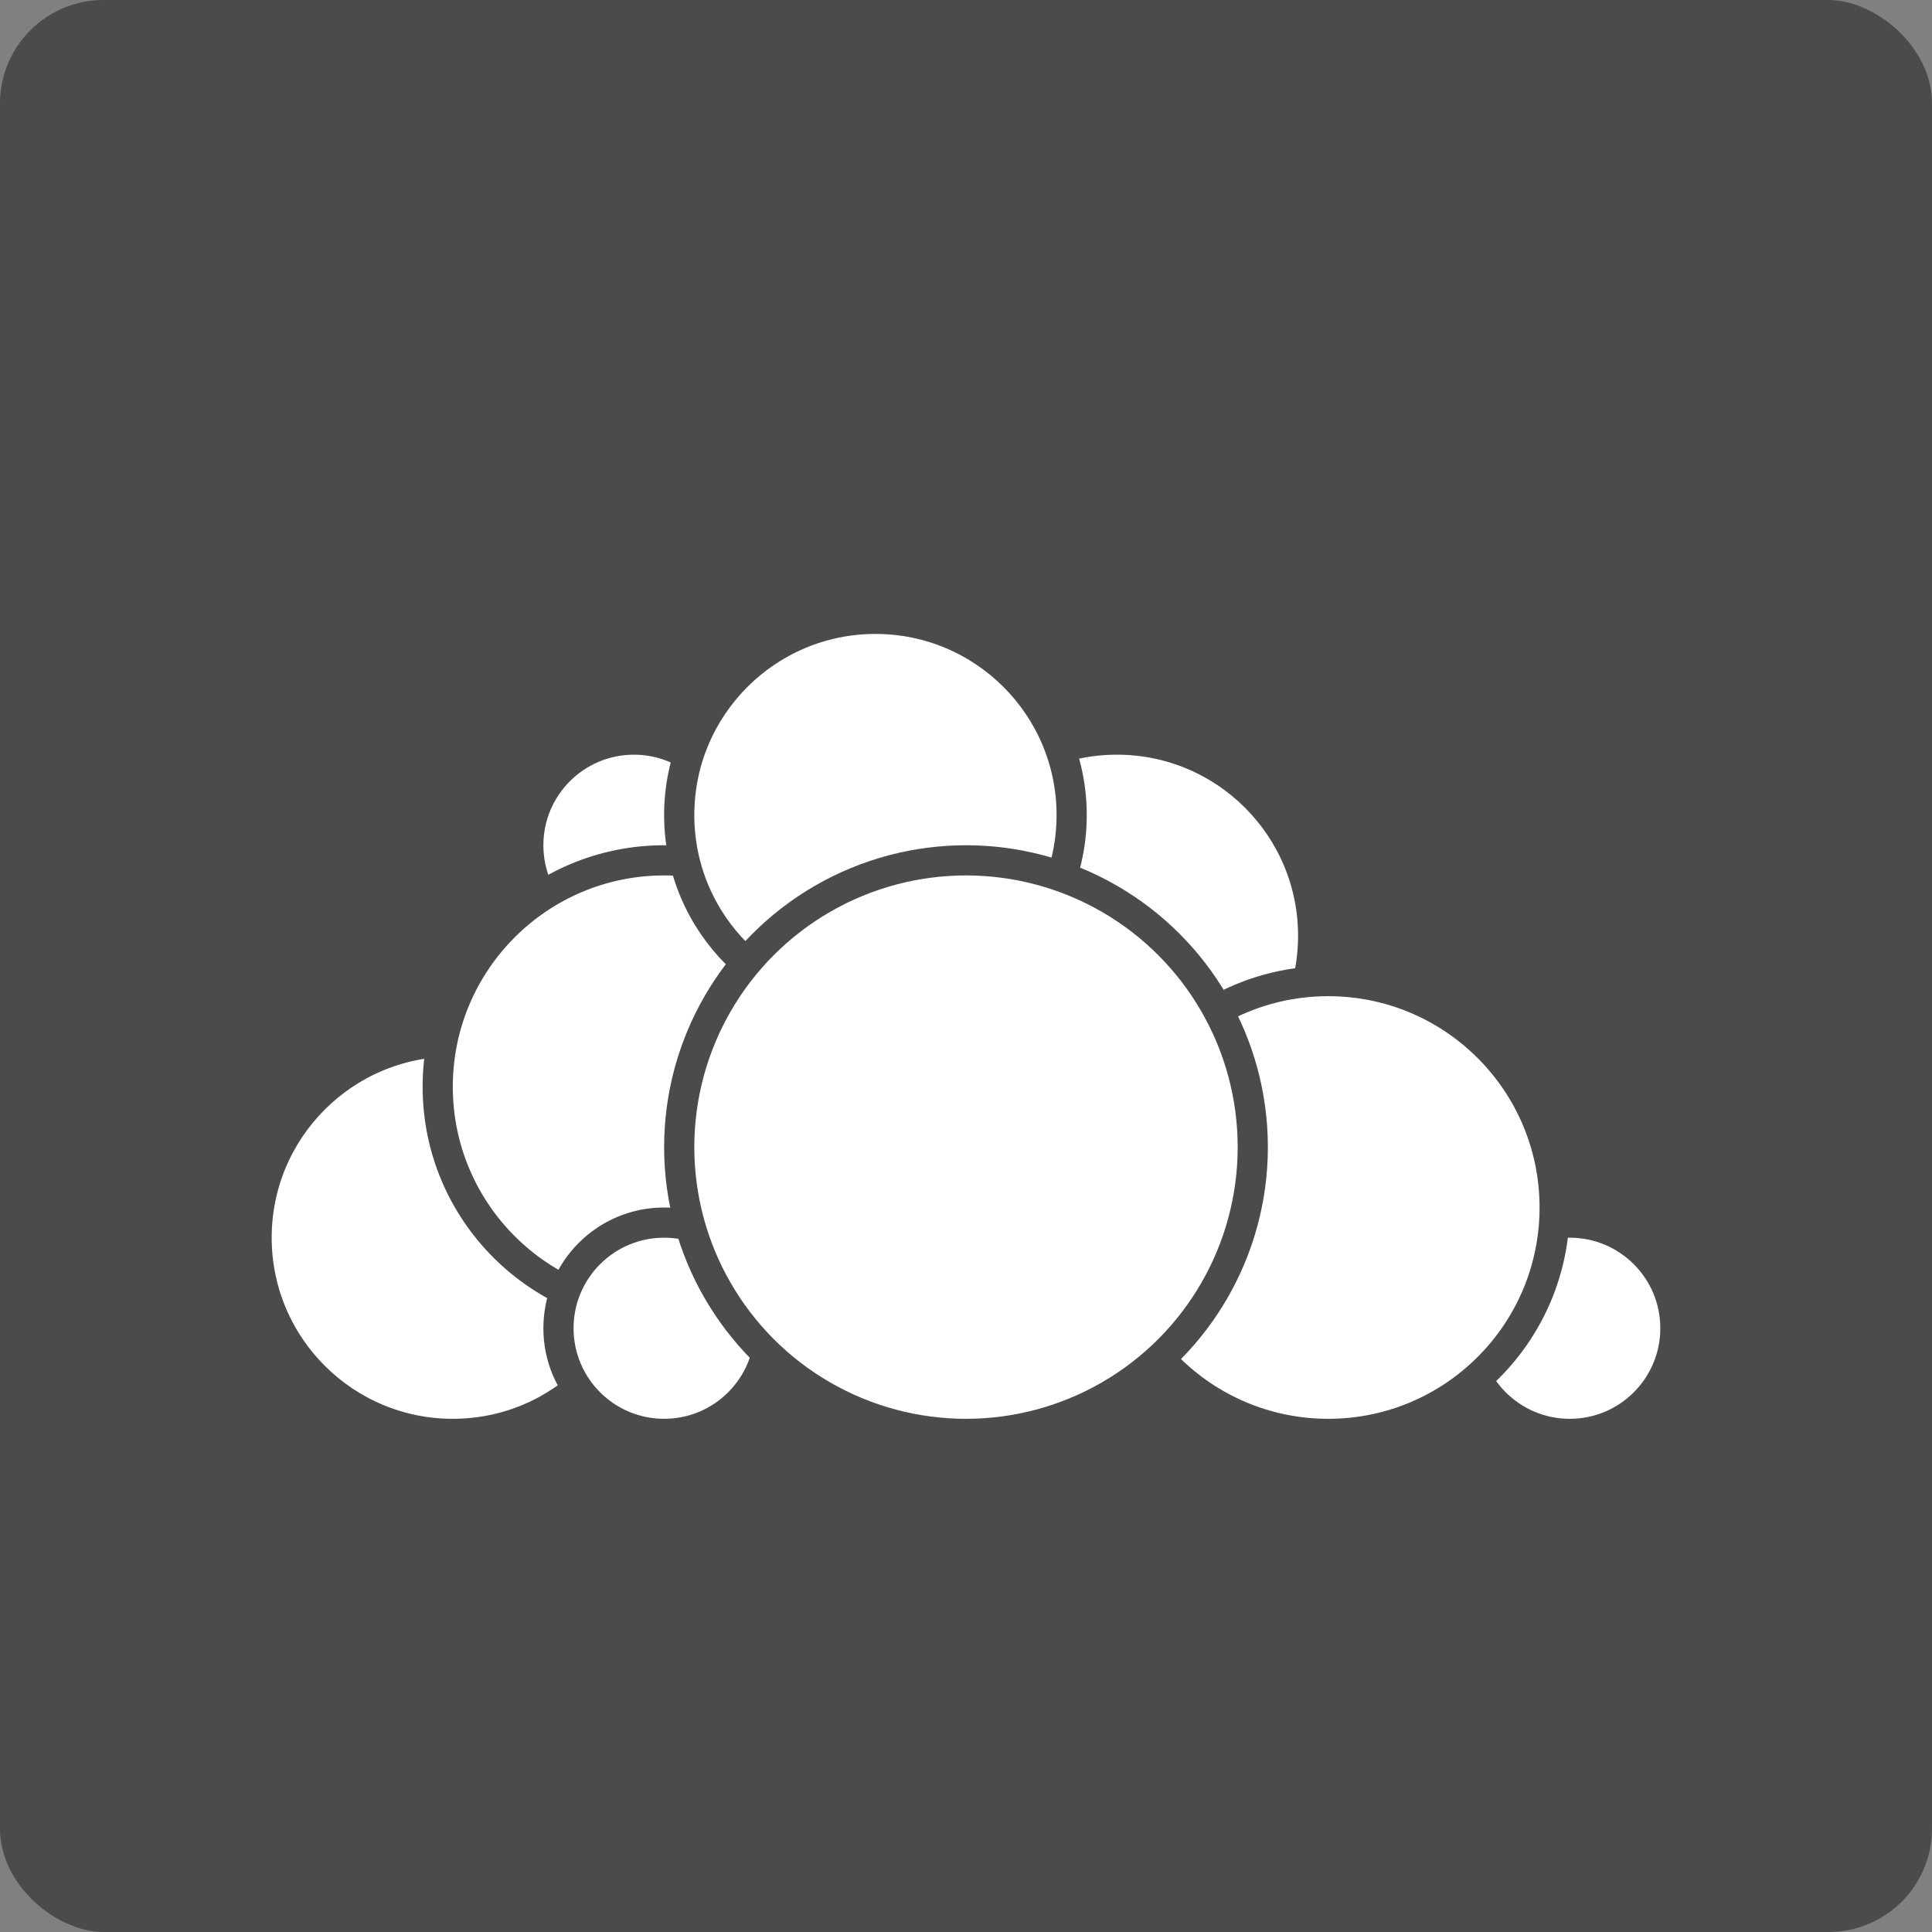 <svg xmlns="http://www.w3.org/2000/svg" width="16" height="16" version="1.1" viewBox="0 0 16 16">
 <rect x="0" y="0" width="16" height="16" fill="#808080" stroke="none"/>
 <rect fill="#4b4b4b" width="16" height="16" x="-16" y="-16" rx=".857" ry=".857" transform="matrix(0,-1,-1,0,0,0)"/>
 <circle fill="#fff" stroke="#4b4b4b" stroke-linecap="round" stroke-linejoin="round" stroke-width=".25" cx="9.25" cy="7.75" r="1.625"/>
 <circle fill="#fff" stroke="#4b4b4b" stroke-linecap="round" stroke-linejoin="round" stroke-width=".25" cx="13" cy="11" r=".875"/>
 <circle fill="#fff" stroke="#4b4b4b" stroke-linecap="round" stroke-linejoin="round" stroke-width=".25" cx="11" cy="10" r="1.875"/>
 <circle fill="#fff" stroke="#4b4b4b" stroke-linecap="round" stroke-linejoin="round" stroke-width=".25" cx="3.75" cy="10.25" r="1.625"/>
 <circle fill="#fff" stroke="#4b4b4b" stroke-linecap="round" stroke-linejoin="round" stroke-width=".25" cx="5.25" cy="7" r=".875"/>
 <circle fill="#fff" stroke="#4b4b4b" stroke-linecap="round" stroke-linejoin="round" stroke-width=".25" cx="5.5" cy="9" r="1.875"/>
 <circle fill="#fff" stroke="#4b4b4b" stroke-linecap="round" stroke-linejoin="round" stroke-width=".25" cx="5.5" cy="11" r=".875"/>
 <circle fill="#fff" stroke="#4b4b4b" stroke-linecap="round" stroke-linejoin="round" stroke-width=".25" cx="7.25" cy="6.75" r="1.625"/>
 <circle fill="#fff" stroke="#4b4b4b" stroke-linecap="round" stroke-linejoin="round" stroke-width=".25" cx="8" cy="9.5" r="2.375"/>
</svg>
